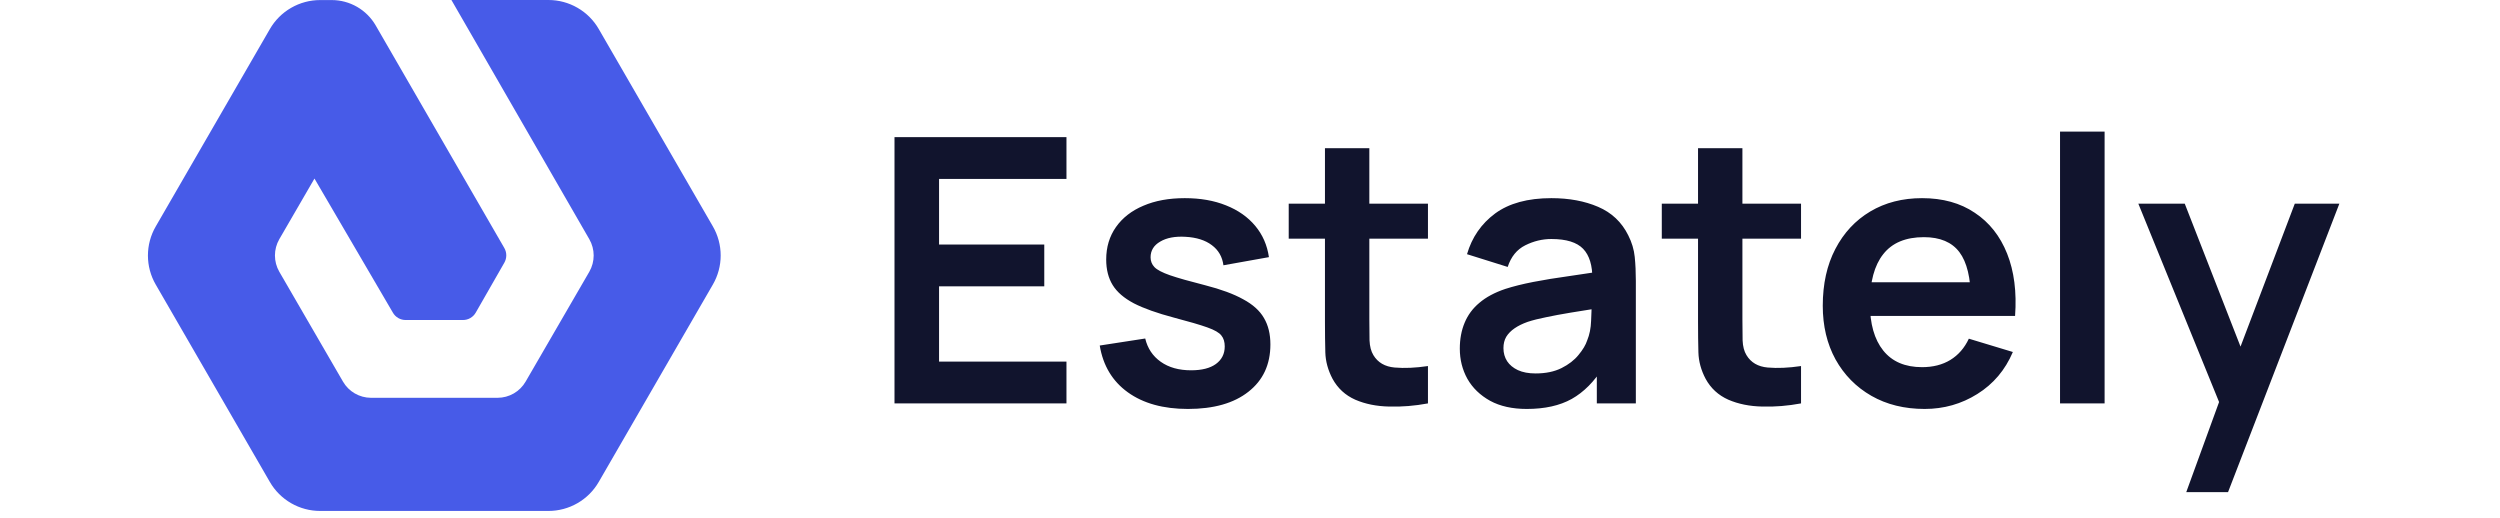<svg width="169" height="35" viewBox="0 0 169 35" fill="none" xmlns="http://www.w3.org/2000/svg">
<path d="M39.84 16.174C40.031 16.508 40.132 16.886 40.132 17.27C40.132 17.654 40.031 18.032 39.84 18.366L35.531 25.799C35.339 26.131 35.062 26.406 34.73 26.598C34.398 26.789 34.021 26.89 33.637 26.891L25.066 26.891C24.685 26.888 24.311 26.785 23.982 26.594C23.652 26.403 23.378 26.128 23.187 25.799L18.878 18.366C18.687 18.032 18.586 17.654 18.586 17.27C18.586 16.886 18.687 16.508 18.878 16.174L21.258 12.07L26.555 21.128C26.642 21.282 26.769 21.411 26.923 21.5C27.077 21.589 27.252 21.635 27.43 21.633L31.288 21.633C31.466 21.635 31.641 21.589 31.795 21.5C31.949 21.411 32.076 21.282 32.163 21.128L34.092 17.76C34.179 17.609 34.225 17.437 34.225 17.262C34.225 17.088 34.179 16.916 34.092 16.765L25.397 1.72C25.096 1.199 24.662 0.765 24.14 0.464C23.618 0.163 23.026 0.004 22.423 0.004L21.644 0.004C20.954 0.004 20.277 0.185 19.68 0.53C19.082 0.874 18.587 1.37 18.242 1.967L10.527 15.31C10.182 15.907 10 16.584 10 17.274C10 17.963 10.182 18.64 10.527 19.237L18.242 32.58C18.587 33.177 19.083 33.672 19.68 34.016C20.278 34.36 20.955 34.541 21.644 34.54L37.074 34.54C37.764 34.54 38.441 34.359 39.038 34.014C39.636 33.67 40.132 33.174 40.476 32.577L48.191 19.233C48.536 18.637 48.718 17.959 48.718 17.27C48.718 16.581 48.536 15.903 48.191 15.306L40.476 1.963C40.132 1.366 39.636 0.87 39.038 0.526C38.441 0.181 37.764 -0 37.074 3.09408e-06L30.516 3.38073e-06L39.84 16.174Z" fill="#475BE8"/>
<path d="M60.468 27.27V9.27H72.093V12.095H63.48V16.532H70.593V19.358H63.48V24.445H72.093V27.27H60.468ZM80.305 27.645C78.638 27.645 77.284 27.27 76.242 26.52C75.2 25.77 74.567 24.716 74.342 23.358L77.417 22.883C77.575 23.549 77.925 24.074 78.467 24.457C79.009 24.841 79.692 25.032 80.517 25.032C81.242 25.032 81.8 24.891 82.192 24.608C82.592 24.316 82.792 23.92 82.792 23.42C82.792 23.112 82.717 22.866 82.567 22.683C82.425 22.491 82.109 22.308 81.617 22.133C81.125 21.957 80.371 21.737 79.355 21.47C78.221 21.17 77.321 20.849 76.654 20.508C75.988 20.157 75.509 19.745 75.217 19.27C74.925 18.795 74.779 18.22 74.779 17.545C74.779 16.703 75 15.97 75.442 15.345C75.884 14.72 76.5 14.241 77.292 13.908C78.084 13.566 79.017 13.395 80.092 13.395C81.142 13.395 82.071 13.557 82.879 13.883C83.696 14.207 84.355 14.67 84.855 15.27C85.355 15.87 85.663 16.574 85.779 17.383L82.704 17.933C82.629 17.358 82.367 16.903 81.917 16.57C81.475 16.237 80.884 16.049 80.142 16.008C79.434 15.966 78.863 16.074 78.43 16.332C77.996 16.582 77.779 16.937 77.779 17.395C77.779 17.653 77.867 17.874 78.042 18.058C78.217 18.241 78.567 18.424 79.092 18.608C79.625 18.791 80.417 19.016 81.467 19.282C82.542 19.558 83.4 19.874 84.042 20.233C84.692 20.582 85.159 21.003 85.442 21.495C85.734 21.987 85.879 22.582 85.879 23.282C85.879 24.641 85.384 25.707 84.392 26.483C83.409 27.258 82.046 27.645 80.305 27.645ZM96.53 27.27C95.638 27.437 94.763 27.508 93.905 27.483C93.055 27.466 92.292 27.312 91.617 27.02C90.942 26.72 90.43 26.249 90.08 25.608C89.772 25.024 89.609 24.428 89.592 23.82C89.576 23.212 89.567 22.524 89.567 21.758V10.02H92.567V21.582C92.567 22.124 92.572 22.599 92.58 23.008C92.597 23.416 92.684 23.749 92.842 24.008C93.142 24.508 93.622 24.787 94.28 24.845C94.938 24.903 95.688 24.87 96.53 24.745V27.27ZM87.117 16.133V13.77H96.53V16.133H87.117ZM103.208 27.645C102.233 27.645 101.408 27.462 100.733 27.095C100.058 26.72 99.545 26.224 99.195 25.608C98.854 24.991 98.683 24.312 98.683 23.57C98.683 22.92 98.791 22.337 99.008 21.82C99.225 21.295 99.558 20.845 100.008 20.47C100.458 20.087 101.041 19.774 101.758 19.532C102.299 19.358 102.933 19.199 103.658 19.058C104.391 18.916 105.183 18.787 106.033 18.67C106.891 18.545 107.787 18.412 108.72 18.27L107.645 18.883C107.654 17.949 107.445 17.262 107.02 16.82C106.595 16.378 105.879 16.157 104.87 16.157C104.262 16.157 103.674 16.299 103.108 16.582C102.541 16.866 102.145 17.353 101.92 18.045L99.17 17.183C99.504 16.041 100.137 15.124 101.07 14.432C102.012 13.741 103.279 13.395 104.87 13.395C106.07 13.395 107.124 13.591 108.033 13.982C108.949 14.374 109.629 15.016 110.07 15.908C110.312 16.383 110.458 16.87 110.508 17.37C110.558 17.862 110.583 18.399 110.583 18.983V27.27H107.945V24.345L108.383 24.82C107.774 25.795 107.062 26.512 106.245 26.97C105.437 27.42 104.424 27.645 103.208 27.645ZM103.808 25.245C104.491 25.245 105.074 25.124 105.558 24.883C106.041 24.641 106.424 24.345 106.708 23.995C106.999 23.645 107.195 23.316 107.295 23.008C107.454 22.624 107.541 22.187 107.558 21.695C107.583 21.195 107.595 20.791 107.595 20.483L108.52 20.758C107.612 20.899 106.833 21.024 106.183 21.133C105.533 21.241 104.974 21.345 104.508 21.445C104.041 21.537 103.629 21.641 103.27 21.758C102.92 21.883 102.624 22.028 102.383 22.195C102.141 22.362 101.954 22.553 101.82 22.77C101.695 22.987 101.633 23.241 101.633 23.532C101.633 23.866 101.716 24.162 101.883 24.42C102.049 24.67 102.291 24.87 102.608 25.02C102.933 25.17 103.333 25.245 103.808 25.245ZM121.75 27.27C120.858 27.437 119.983 27.508 119.125 27.483C118.275 27.466 117.512 27.312 116.837 27.02C116.162 26.72 115.65 26.249 115.3 25.608C114.991 25.024 114.829 24.428 114.812 23.82C114.795 23.212 114.787 22.524 114.787 21.758V10.02H117.787V21.582C117.787 22.124 117.791 22.599 117.8 23.008C117.816 23.416 117.904 23.749 118.062 24.008C118.362 24.508 118.841 24.787 119.5 24.845C120.158 24.903 120.908 24.87 121.75 24.745V27.27ZM112.337 16.133V13.77H121.75V16.133H112.337ZM130.106 27.645C128.74 27.645 127.54 27.349 126.506 26.758C125.473 26.166 124.665 25.345 124.081 24.295C123.506 23.245 123.219 22.037 123.219 20.67C123.219 19.195 123.502 17.916 124.069 16.832C124.636 15.741 125.423 14.895 126.431 14.295C127.44 13.695 128.606 13.395 129.931 13.395C131.331 13.395 132.519 13.724 133.494 14.383C134.477 15.033 135.206 15.953 135.681 17.145C136.156 18.337 136.336 19.741 136.219 21.358H133.231V20.258C133.223 18.791 132.965 17.72 132.456 17.045C131.948 16.37 131.148 16.032 130.056 16.032C128.823 16.032 127.906 16.416 127.306 17.183C126.706 17.941 126.406 19.053 126.406 20.52C126.406 21.887 126.706 22.945 127.306 23.695C127.906 24.445 128.781 24.82 129.931 24.82C130.673 24.82 131.311 24.657 131.844 24.332C132.386 23.999 132.802 23.52 133.094 22.895L136.069 23.795C135.552 25.012 134.752 25.957 133.669 26.633C132.594 27.308 131.406 27.645 130.106 27.645ZM125.456 21.358V19.082H134.744V21.358H125.456ZM139.258 27.27V8.895H142.271V27.27H139.258ZM147.79 33.27L150.39 26.133L150.44 28.233L144.552 13.77H147.69L151.865 24.47H151.065L155.127 13.77H158.14L150.615 33.27H147.79Z" fill="#11142D"/>
</svg>
